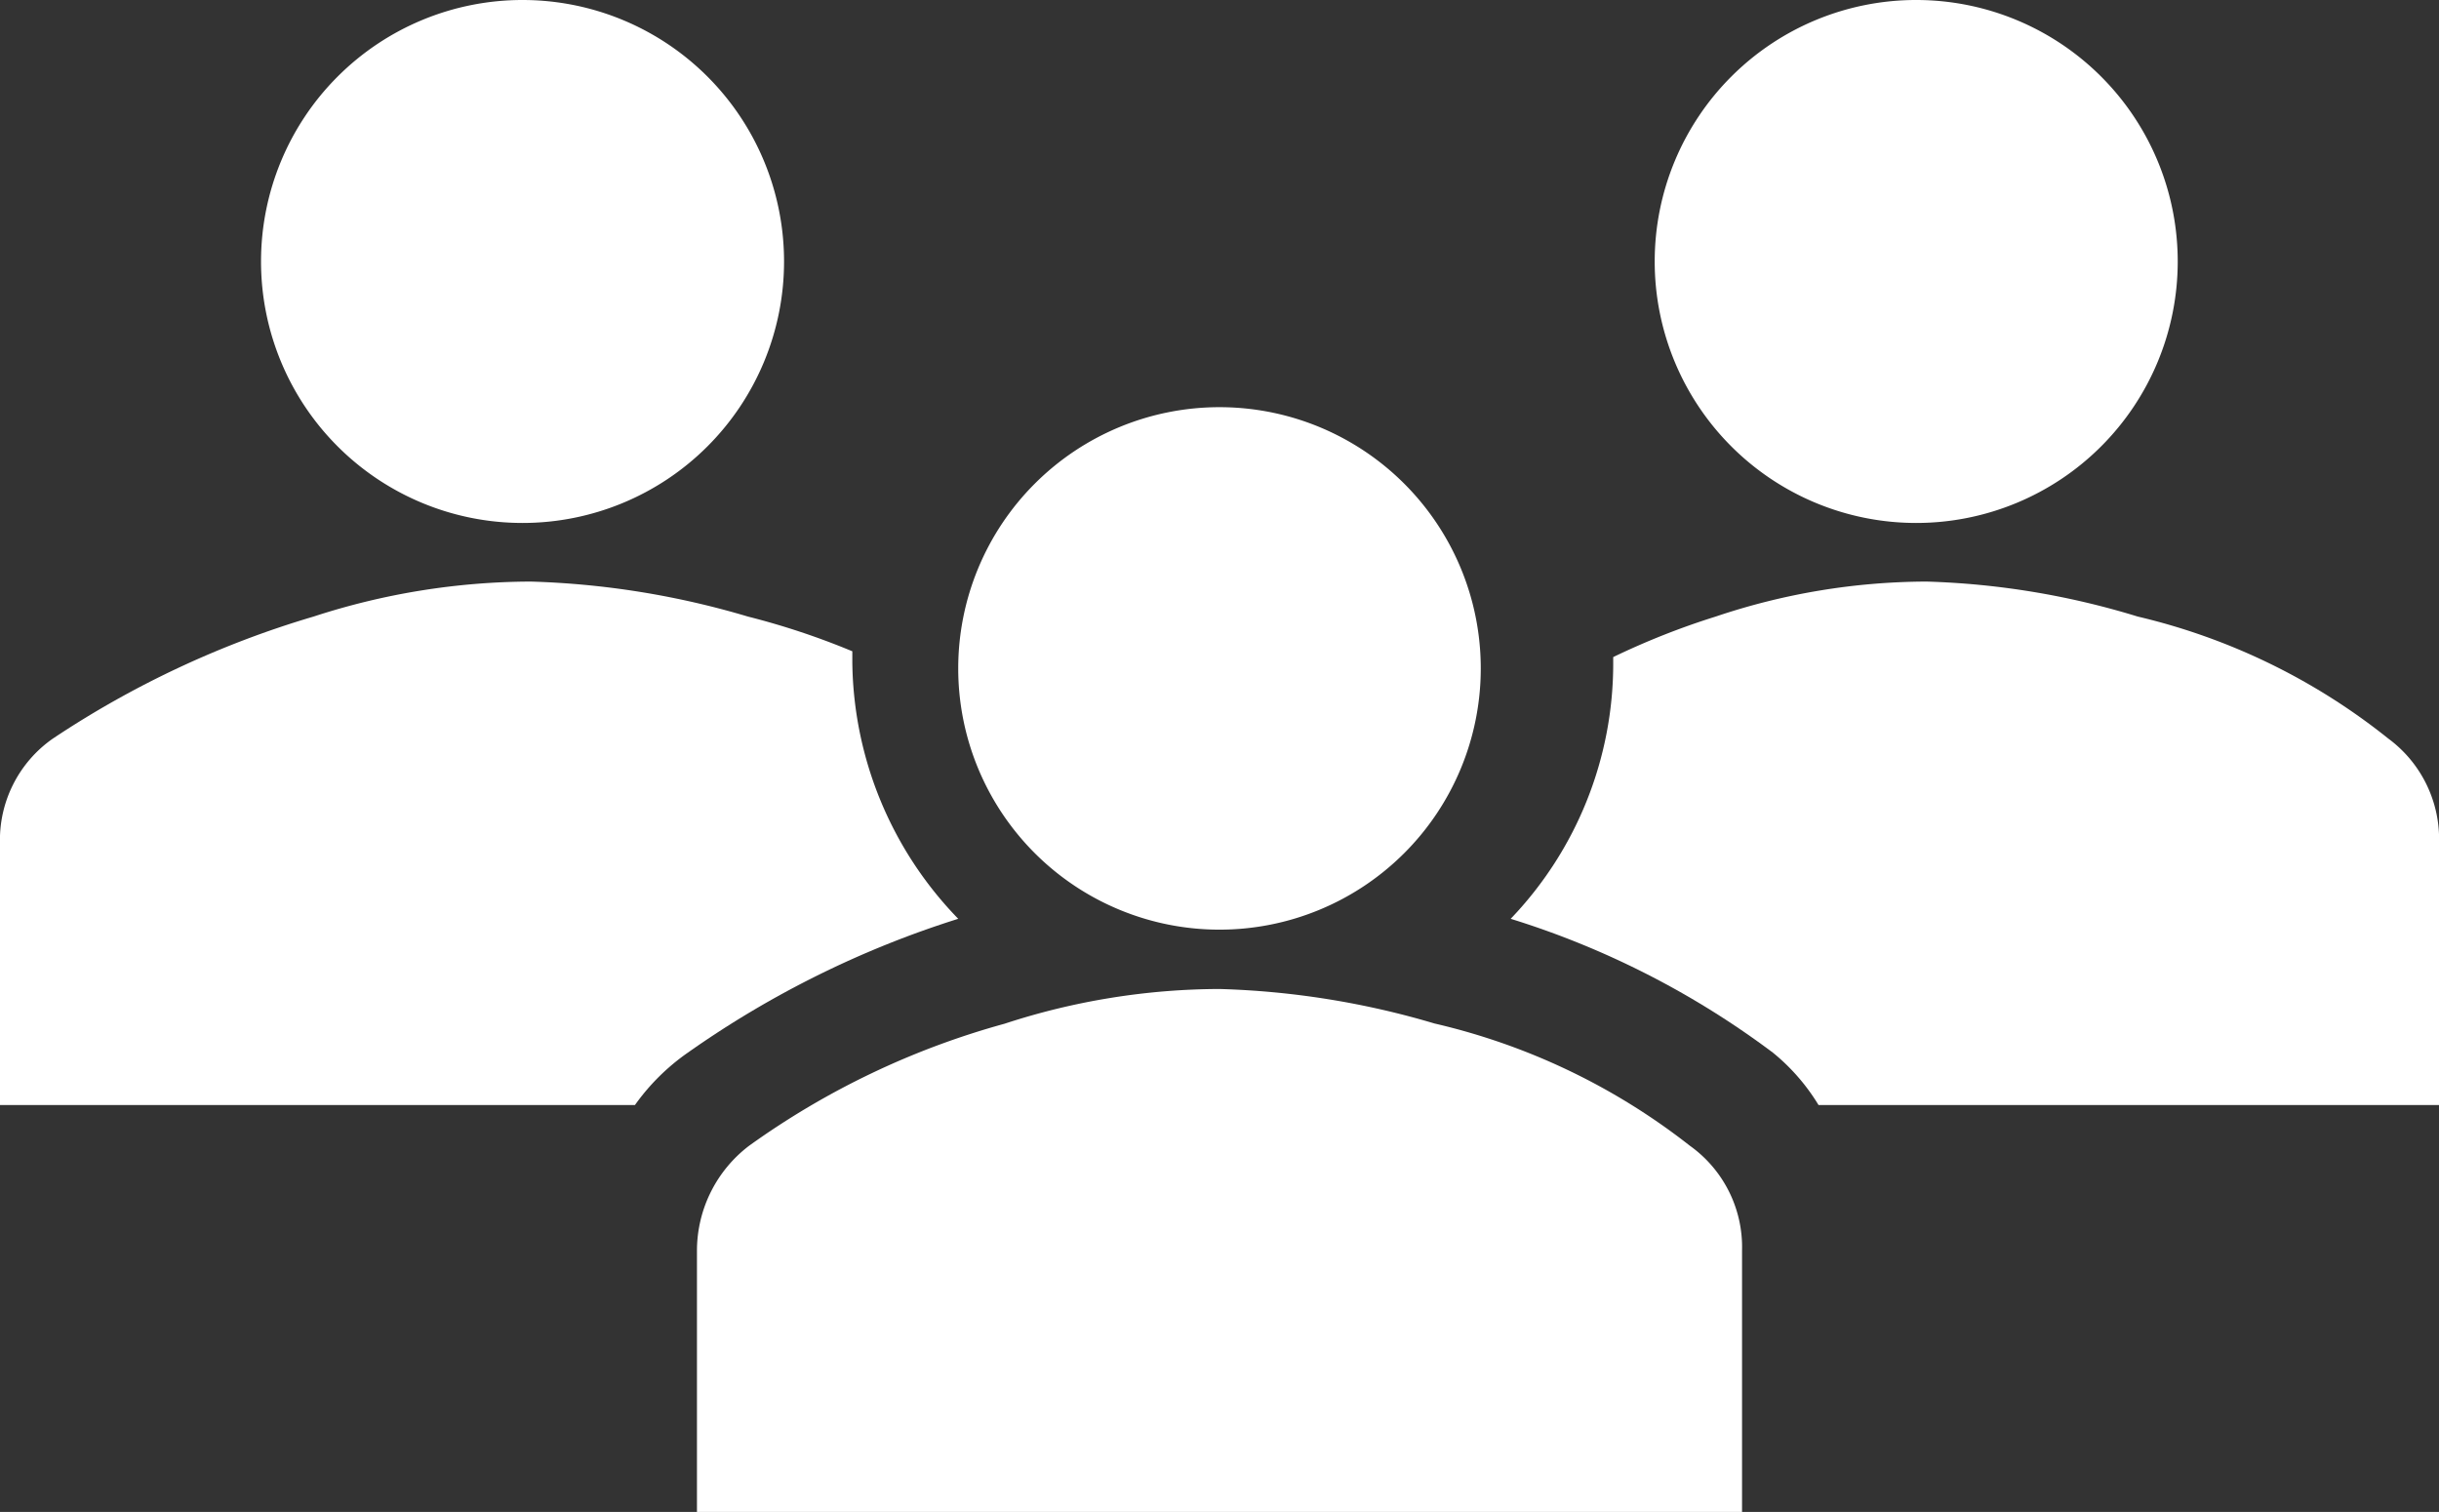 <svg xmlns="http://www.w3.org/2000/svg" viewBox="0 0 101.1 62.68"><rect x="0" y="0" width="101.1" height="62.68" fill="#333333" stroke="none"/><g id="a592d94d-9aa1-48c8-9925-d4b4fff30082" data-name="Layer 2"><g id="f4317b97-5e46-4bc8-bf98-911f506508da" data-name="textos"><path d="M32.5,10.85A10.84,10.84,0,1,1,21.66,0,10.84,10.84,0,0,1,32.5,10.85Z" style="fill:#fff;fill-rule:evenodd"/><path d="M90.27,10.85A10.84,10.84,0,1,1,79.44,0,10.84,10.84,0,0,1,90.27,10.85Z" style="fill:#fff;fill-rule:evenodd"/><path d="M72.21,62.68V51.84a5.16,5.16,0,0,0-2.16-4.34,27,27,0,0,0-10.59-5.07A34.6,34.6,0,0,0,50.55,41a28.83,28.83,0,0,0-8.91,1.44A33.24,33.24,0,0,0,31.05,47.5a5.47,5.47,0,0,0-2.16,4.34V62.68Z" style="fill:#fff;fill-rule:evenodd"/><path d="M61.38,27.73A10.83,10.83,0,1,1,50.55,16.88,10.83,10.83,0,0,1,61.38,27.73Z" style="fill:#fff;fill-rule:evenodd"/><path d="M99,30.62a26.21,26.21,0,0,0-10.39-5.06,33,33,0,0,0-8.75-1.45,27.56,27.56,0,0,0-8.74,1.45,31.23,31.23,0,0,0-4.25,1.68v.24a15.29,15.29,0,0,1-4.25,10.61,35.77,35.77,0,0,1,10.87,5.55,8.42,8.42,0,0,1,1.89,2.17H101.1V35A5.18,5.18,0,0,0,99,30.62Z" style="fill:#fff;fill-rule:evenodd"/><path d="M28.51,43.64h0a40.58,40.58,0,0,1,11.21-5.55,15.5,15.5,0,0,1-4.39-10.61V27A31.12,31.12,0,0,0,31,25.56a35,35,0,0,0-9-1.45,29.27,29.27,0,0,0-9,1.45A39.76,39.76,0,0,0,2.19,30.62,5.13,5.13,0,0,0,0,35V45.81H26.32a9,9,0,0,1,2.19-2.17Z" style="fill:#fff;fill-rule:evenodd"/></g></g></svg>